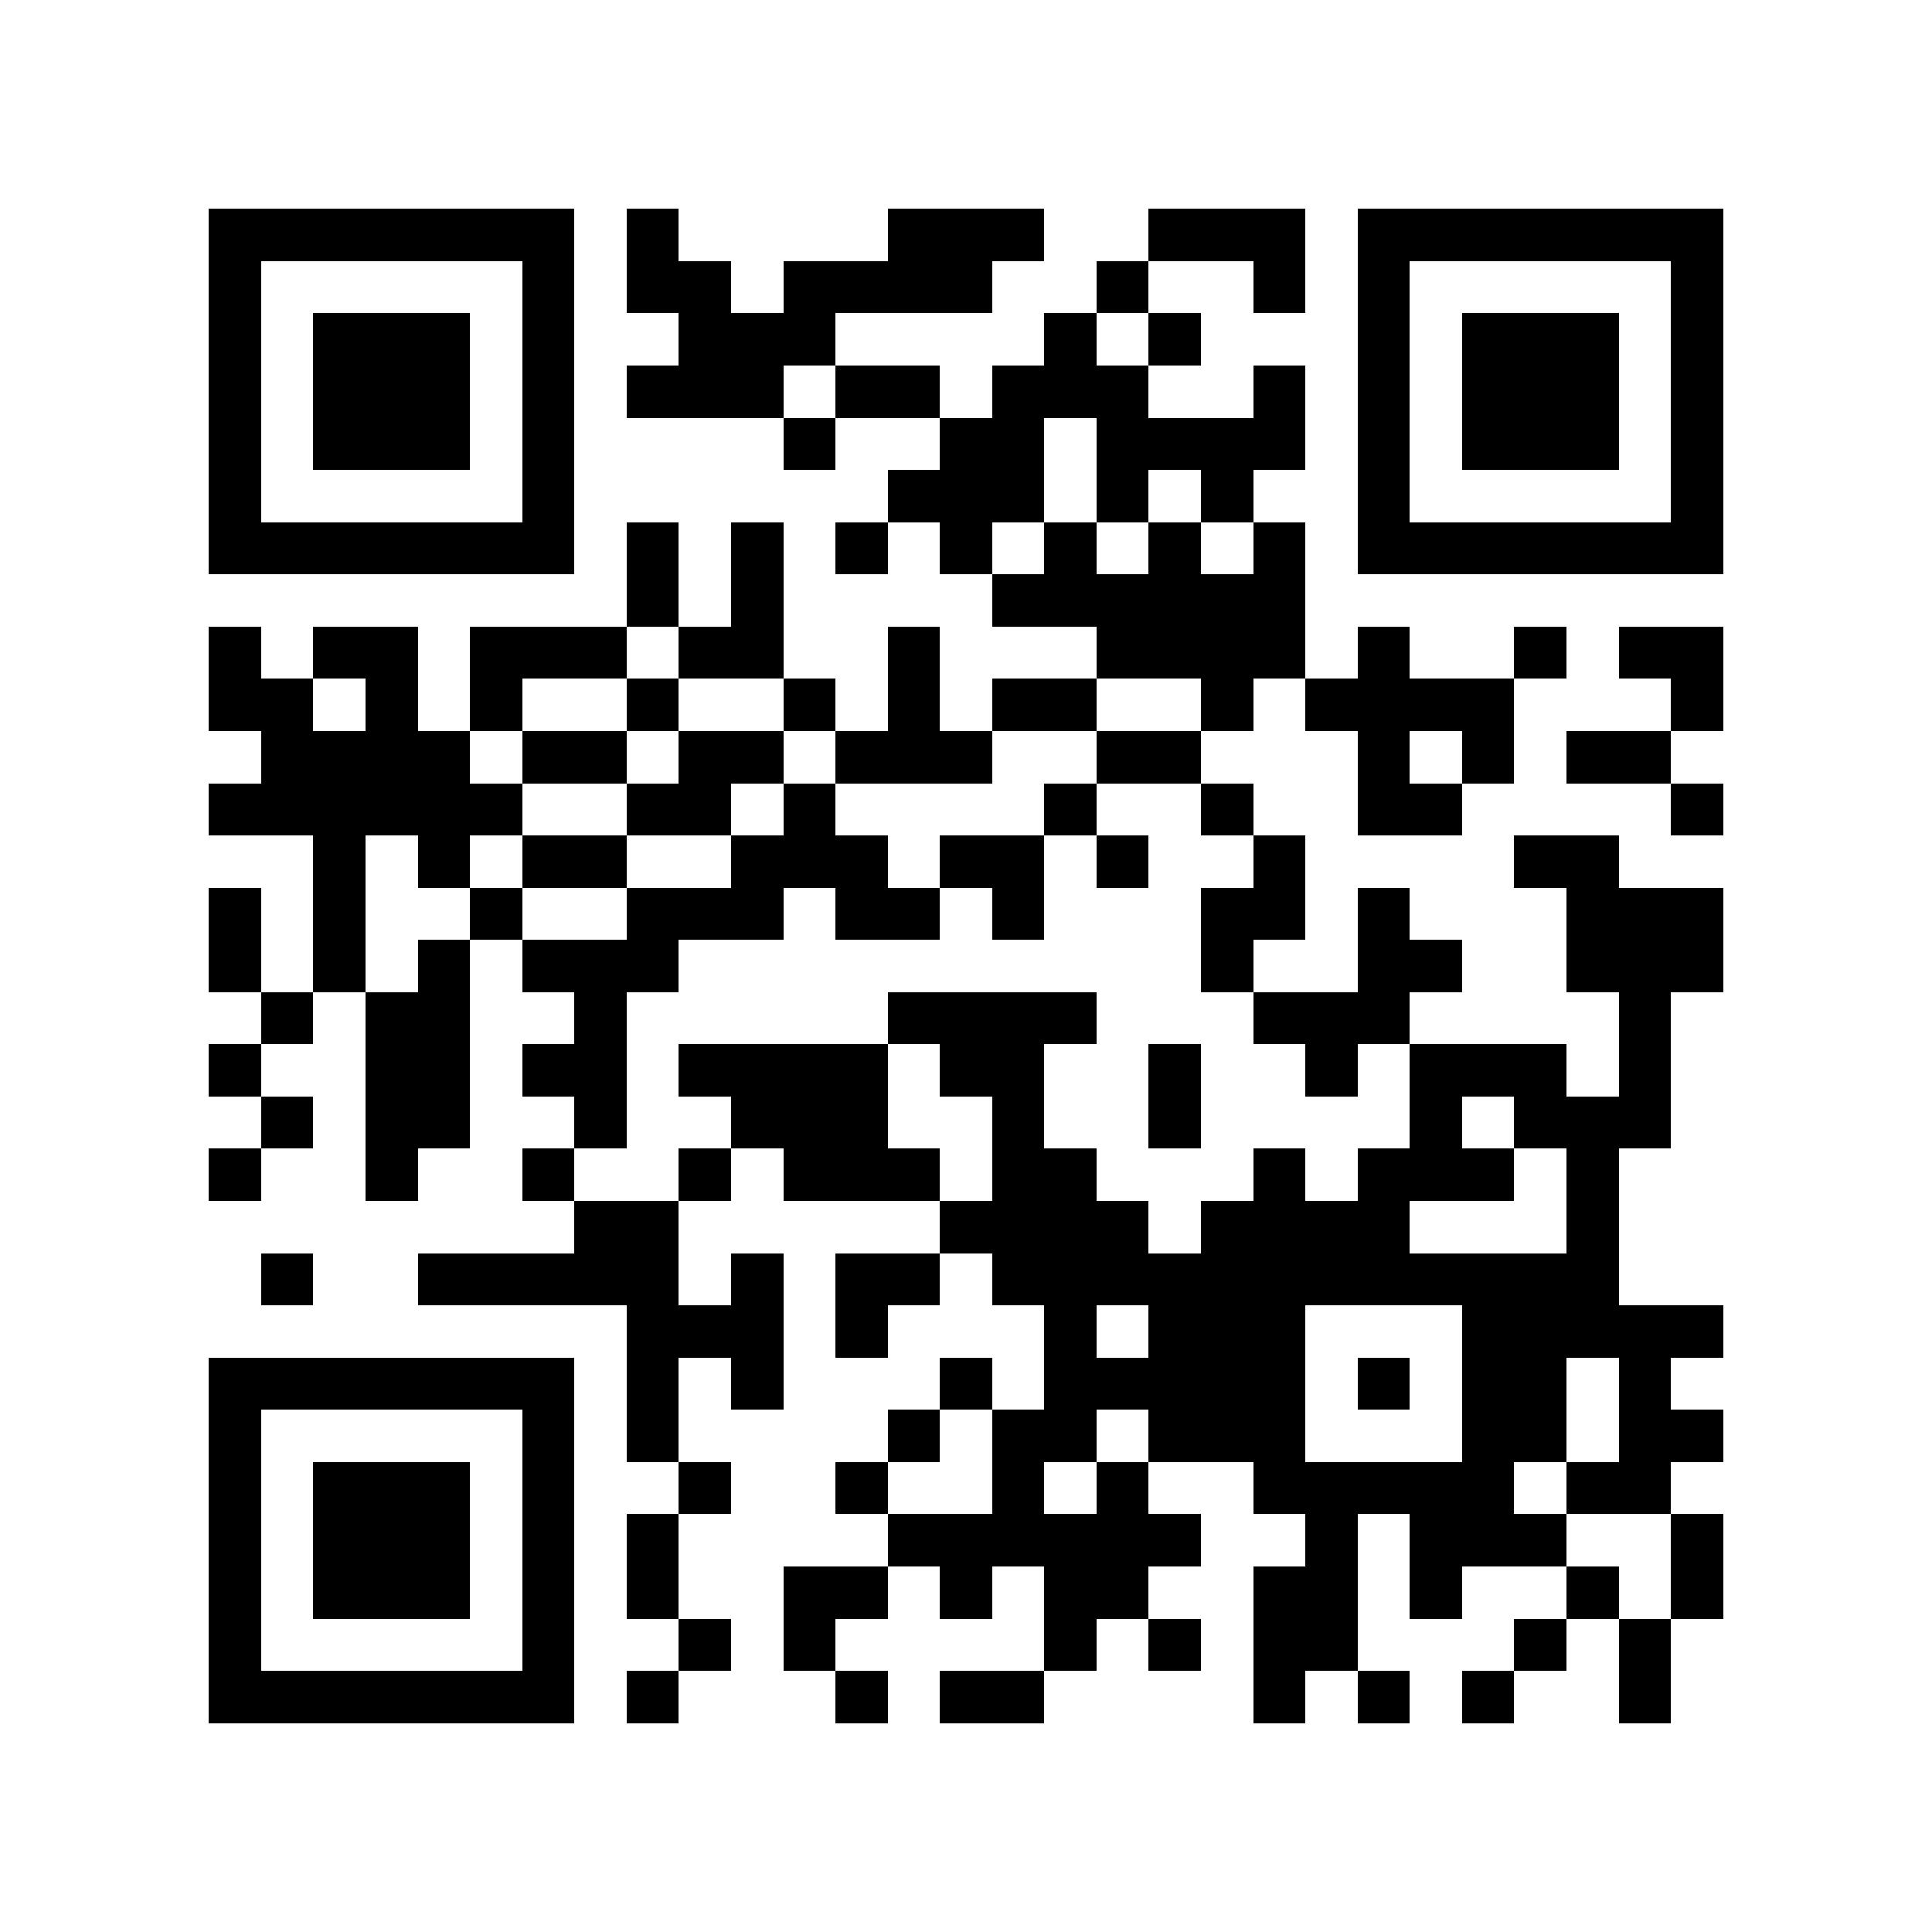 <?xml version="1.0" encoding="utf-8"?><!DOCTYPE svg PUBLIC "-//W3C//DTD SVG 1.1//EN" "http://www.w3.org/Graphics/SVG/1.1/DTD/svg11.dtd"><svg xmlns="http://www.w3.org/2000/svg" viewBox="0 0 37 37" shape-rendering="crispEdges"><path fill="#ffffff" d="M0 0h37v37H0z"/><path stroke="#000000" d="M4 4.5h7m1 0h1m4 0h3m2 0h3m1 0h7M4 5.5h1m5 0h1m1 0h2m1 0h4m2 0h1m2 0h1m1 0h1m5 0h1M4 6.5h1m1 0h3m1 0h1m2 0h3m4 0h1m1 0h1m3 0h1m1 0h3m1 0h1M4 7.5h1m1 0h3m1 0h1m1 0h3m1 0h2m1 0h3m2 0h1m1 0h1m1 0h3m1 0h1M4 8.5h1m1 0h3m1 0h1m4 0h1m2 0h2m1 0h4m1 0h1m1 0h3m1 0h1M4 9.5h1m5 0h1m6 0h3m1 0h1m1 0h1m2 0h1m5 0h1M4 10.5h7m1 0h1m1 0h1m1 0h1m1 0h1m1 0h1m1 0h1m1 0h1m1 0h7M12 11.5h1m1 0h1m4 0h6M4 12.5h1m1 0h2m1 0h3m1 0h2m2 0h1m3 0h4m1 0h1m2 0h1m1 0h2M4 13.5h2m1 0h1m1 0h1m2 0h1m2 0h1m1 0h1m1 0h2m2 0h1m1 0h4m3 0h1M5 14.5h4m1 0h2m1 0h2m1 0h3m2 0h2m3 0h1m1 0h1m1 0h2M4 15.5h6m2 0h2m1 0h1m4 0h1m2 0h1m2 0h2m4 0h1M6 16.5h1m1 0h1m1 0h2m2 0h3m1 0h2m1 0h1m2 0h1m4 0h2M4 17.5h1m1 0h1m2 0h1m2 0h3m1 0h2m1 0h1m3 0h2m1 0h1m3 0h3M4 18.5h1m1 0h1m1 0h1m1 0h3m10 0h1m2 0h2m2 0h3M5 19.5h1m1 0h2m2 0h1m5 0h4m3 0h3m4 0h1M4 20.5h1m2 0h2m1 0h2m1 0h4m1 0h2m2 0h1m2 0h1m1 0h3m1 0h1M5 21.5h1m1 0h2m2 0h1m2 0h3m2 0h1m2 0h1m4 0h1m1 0h3M4 22.5h1m2 0h1m2 0h1m2 0h1m1 0h3m1 0h2m3 0h1m1 0h3m1 0h1M11 23.5h2m5 0h4m1 0h4m3 0h1M5 24.5h1m2 0h5m1 0h1m1 0h2m1 0h12M12 25.5h3m1 0h1m3 0h1m1 0h3m3 0h5M4 26.5h7m1 0h1m1 0h1m3 0h1m1 0h5m1 0h1m1 0h2m1 0h1M4 27.5h1m5 0h1m1 0h1m4 0h1m1 0h2m1 0h3m3 0h2m1 0h2M4 28.5h1m1 0h3m1 0h1m2 0h1m2 0h1m2 0h1m1 0h1m2 0h5m1 0h2M4 29.5h1m1 0h3m1 0h1m1 0h1m4 0h6m2 0h1m1 0h3m2 0h1M4 30.5h1m1 0h3m1 0h1m1 0h1m2 0h2m1 0h1m1 0h2m2 0h2m1 0h1m2 0h1m1 0h1M4 31.5h1m5 0h1m2 0h1m1 0h1m4 0h1m1 0h1m1 0h2m3 0h1m1 0h1M4 32.5h7m1 0h1m3 0h1m1 0h2m4 0h1m1 0h1m1 0h1m2 0h1"/></svg>
